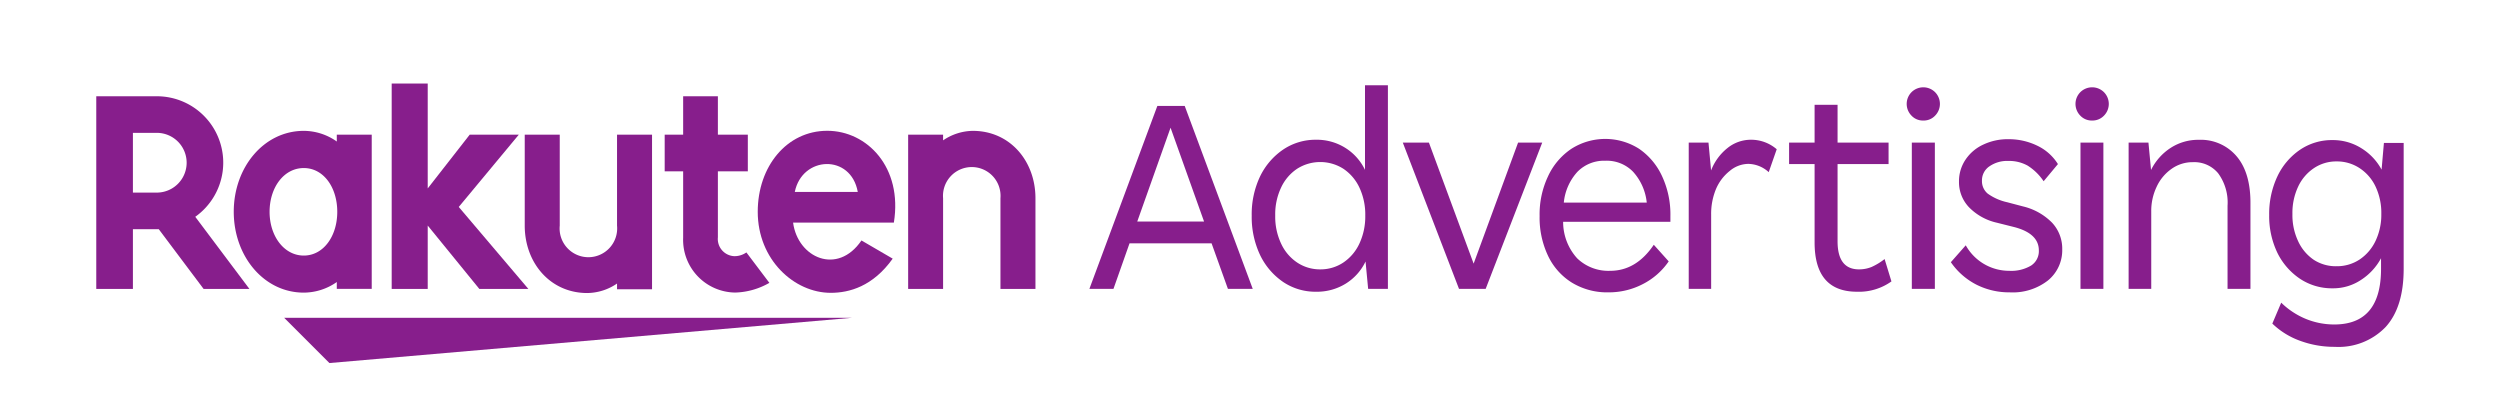 <svg xmlns="http://www.w3.org/2000/svg" viewBox="0 0 365.66 60.57"><defs><style>.cls-1{fill:none;}.cls-2{fill:#871e8c;}</style></defs><g id="レイヤー_2" data-name="レイヤー 2"><g id="logo"><g id="logo_advertising_03.svg"><rect class="cls-1" width="365.66" height="60.57" rx="2.82"/><rect class="cls-1" x="14.09" y="14.08" width="337.49" height="32.4"/><polygon class="cls-2" points="124.66 46.48 41.56 46.48 48.18 53.1 124.66 46.48"/><path class="cls-2" d="M49.26,19.7v1a8.38,8.38,0,0,0-4.83-1.56c-5.82,0-10.24,5.31-10.24,11.83s4.42,11.83,10.24,11.83a8.44,8.44,0,0,0,4.83-1.55v1h5.11V19.7ZM44.43,37.38c-2.87,0-5-2.83-5-6.4s2.1-6.4,5-6.4,4.9,2.83,4.9,6.4S47.31,37.38,44.43,37.38Z"/><path class="cls-2" d="M90.25,19.7V33a4.21,4.21,0,1,1-8.38,0V19.7H76.75V33c0,5.44,3.72,9.86,9.15,9.86a7.85,7.85,0,0,0,4.35-1.39v.84h5.12V19.7Z"/><path class="cls-2" d="M137.94,42.26V29a4.21,4.21,0,1,1,8.39,0V42.26h5.12V29c0-5.44-3.72-9.86-9.16-9.86a7.89,7.89,0,0,0-4.35,1.39V19.7h-5.11V42.26Z"/><path class="cls-2" d="M19.44,42.26V33.52h3.78l6.56,8.74h6.7L28.56,31.71a9.71,9.71,0,0,0-5.63-17.63H14.08V42.26Zm0-22.83h3.49a4.37,4.37,0,1,1,0,8.74H19.44Z"/><path class="cls-2" d="M109.17,36.92a3.05,3.05,0,0,1-1.71.55A2.52,2.52,0,0,1,105,34.71V25.06h4.38V19.7H105V14.08H99.92V19.7h-2.7v5.36h2.7v9.73a7.71,7.71,0,0,0,7.61,8,10.57,10.57,0,0,0,5-1.42Z"/><polygon class="cls-2" points="67.1 30.27 75.88 19.7 68.7 19.7 62.56 27.56 62.56 12.22 57.29 12.22 57.29 42.26 62.56 42.26 62.56 32.99 70.11 42.26 77.28 42.26 67.1 30.27"/><path class="cls-2" d="M121,19.13c-5.92,0-10.17,5.21-10.17,11.85,0,7,5.33,11.85,10.68,11.85,2.7,0,6.16-.93,9.06-5L126,35.17c-3.5,5.15-9.32,2.54-10-2.61h14.74C132.05,24.46,126.81,19.13,121,19.13Zm4.47,8.94h-9.22C117.32,22.79,124.46,22.48,125.46,28.07Z"/><path class="cls-2" d="M159.34,42.25l9.94-26.76h4l9.95,26.76H179.6l-2.39-6.66h-12l-2.35,6.66Zm7-9.85h9.77l-4.9-13.72Z"/><path class="cls-2" d="M192.47,42.67a8.44,8.44,0,0,1-4.78-1.42,10,10,0,0,1-3.38-3.94,13,13,0,0,1-1.23-5.75,12.92,12.92,0,0,1,1.23-5.77,10,10,0,0,1,3.38-3.92,8.45,8.45,0,0,1,4.78-1.43,7.84,7.84,0,0,1,4.32,1.2,7.72,7.72,0,0,1,2.86,3.21V12.47H203V42.25h-2.89l-.38-4a7.7,7.7,0,0,1-2.89,3.23A8,8,0,0,1,192.47,42.67Zm.63-3.27a6,6,0,0,0,3.38-1,6.75,6.75,0,0,0,2.35-2.77,9.35,9.35,0,0,0,.86-4.09,9.28,9.28,0,0,0-.86-4.11,6.76,6.76,0,0,0-2.35-2.75,6.3,6.3,0,0,0-6.75,0,6.68,6.68,0,0,0-2.35,2.75,9.15,9.15,0,0,0-.86,4.11,9.21,9.21,0,0,0,.86,4.09,6.68,6.68,0,0,0,2.35,2.77A6,6,0,0,0,193.1,39.4Z"/><path class="cls-2" d="M213.4,42.25l-8.22-21.39H209l6.54,17.7,6.5-17.7h3.53L217.3,42.25Z"/><path class="cls-2" d="M235.26,42.76a9.89,9.89,0,0,1-5.33-1.41,9.26,9.26,0,0,1-3.5-3.92,13,13,0,0,1-1.24-5.83,13,13,0,0,1,1.24-5.83,9.76,9.76,0,0,1,3.4-4,9.21,9.21,0,0,1,9.92,0,9.81,9.81,0,0,1,3.35,4,13.26,13.26,0,0,1,1.22,5.83v.84H228.63a7.91,7.91,0,0,0,2.06,5.35,6.57,6.57,0,0,0,4.82,1.82q3.81,0,6.38-3.81l2.18,2.43a10.18,10.18,0,0,1-3.8,3.33A10.76,10.76,0,0,1,235.26,42.76Zm-.46-19.25a5.45,5.45,0,0,0-4.07,1.61,7.78,7.78,0,0,0-2,4.51h12.13a7.9,7.9,0,0,0-2-4.51A5.36,5.36,0,0,0,234.8,23.51Z"/><path class="cls-2" d="M247,42.25V20.86h2.89l.38,4.07a7.74,7.74,0,0,1,2.39-3.27,5.44,5.44,0,0,1,3.44-1.22,5.71,5.71,0,0,1,3.77,1.39l-1.17,3.35a4.53,4.53,0,0,0-3-1.21A4.28,4.28,0,0,0,253,25,6.71,6.71,0,0,0,251,27.62a9.42,9.42,0,0,0-.72,3.77V42.25Z"/><path class="cls-2" d="M271.62,42.67q-6.21,0-6.21-7.21V24h-3.73V20.86h3.73V15.33h3.36v5.53h7.46V24h-7.46V35.29q0,4.11,3.14,4.11a4.88,4.88,0,0,0,1.83-.35,9.19,9.19,0,0,0,1.91-1.16l1,3.27A8.17,8.17,0,0,1,271.62,42.67Z"/><path class="cls-2" d="M281.31,17.63a2.28,2.28,0,0,1-1.74-.73,2.44,2.44,0,0,1,0-3.4,2.44,2.44,0,0,1,3.48,0,2.44,2.44,0,0,1,0,3.4A2.28,2.28,0,0,1,281.31,17.63Zm-1.68,24.62V20.86H283V42.25Z"/><path class="cls-2" d="M293.94,42.76a10.61,10.61,0,0,1-4.87-1.13,10.18,10.18,0,0,1-3.73-3.28l2.18-2.47a7.26,7.26,0,0,0,6.37,3.73,5.65,5.65,0,0,0,3.19-.77,2.51,2.51,0,0,0,1.13-2.21q0-2.51-3.69-3.44l-2.47-.62A8.21,8.21,0,0,1,288,30.32a5.31,5.31,0,0,1-1.47-3.75,5.64,5.64,0,0,1,.95-3.21,6.26,6.26,0,0,1,2.58-2.2,8.33,8.33,0,0,1,3.69-.8,9.51,9.51,0,0,1,4.21.94A7.2,7.2,0,0,1,301,24l-2.09,2.51a7.89,7.89,0,0,0-2.33-2.28,5.57,5.57,0,0,0-2.83-.69,4.56,4.56,0,0,0-2.77.79,2.47,2.47,0,0,0-1.09,2.1,2.37,2.37,0,0,0,.84,1.89,7.75,7.75,0,0,0,2.85,1.26l2.35.62a8.82,8.82,0,0,1,4.21,2.37,5.54,5.54,0,0,1,1.49,3.88,5.7,5.7,0,0,1-2.1,4.58A8.37,8.37,0,0,1,293.94,42.76Z"/><path class="cls-2" d="M306,17.63a2.3,2.3,0,0,1-1.74-.73,2.44,2.44,0,0,1,0-3.4,2.45,2.45,0,0,1,3.49,0,2.44,2.44,0,0,1,0,3.4A2.32,2.32,0,0,1,306,17.63ZM304.3,42.25V20.86h3.35V42.25Z"/><path class="cls-2" d="M311.34,42.25V20.86h2.9l.38,4a8.12,8.12,0,0,1,2.87-3.23,7.41,7.41,0,0,1,4.13-1.18,6.86,6.86,0,0,1,5.54,2.44q2.05,2.43,2,7V42.25h-3.35V30.09a7.22,7.22,0,0,0-1.37-4.74,4.51,4.51,0,0,0-3.67-1.63,5.31,5.31,0,0,0-3.18,1,6.54,6.54,0,0,0-2.16,2.62,8.18,8.18,0,0,0-.78,3.57V42.25Z"/><path class="cls-2" d="M341.5,50.73a14.45,14.45,0,0,1-5.07-.88,11.39,11.39,0,0,1-4.07-2.52l1.3-3.06a11.33,11.33,0,0,0,3.59,2.37,11,11,0,0,0,4.17.82q6.84,0,6.84-8.14V37.77a8.64,8.64,0,0,1-2.88,3.14,7.35,7.35,0,0,1-4.21,1.26,8.44,8.44,0,0,1-4.74-1.38A9.74,9.74,0,0,1,333.11,37a12.38,12.38,0,0,1-1.21-5.56,12.85,12.85,0,0,1,1.19-5.62,9.72,9.72,0,0,1,3.3-3.9,8.29,8.29,0,0,1,4.78-1.43,7.81,7.81,0,0,1,4.26,1.22,8.3,8.3,0,0,1,2.91,3.1l.34-3.9h2.89V39.32c0,3.75-.88,6.58-2.64,8.51A9.55,9.55,0,0,1,341.5,50.73Zm.25-11.79a6,6,0,0,0,3.4-1,6.75,6.75,0,0,0,2.31-2.71,8.88,8.88,0,0,0,.84-3.94,9,9,0,0,0-.84-4,6.59,6.59,0,0,0-2.31-2.68,6,6,0,0,0-3.4-1,5.84,5.84,0,0,0-3.33,1,6.6,6.6,0,0,0-2.28,2.68,9,9,0,0,0-.84,4,8.93,8.93,0,0,0,.84,4A6.63,6.63,0,0,0,338.42,38,5.91,5.91,0,0,0,341.75,38.94Z"/></g></g></g></svg>